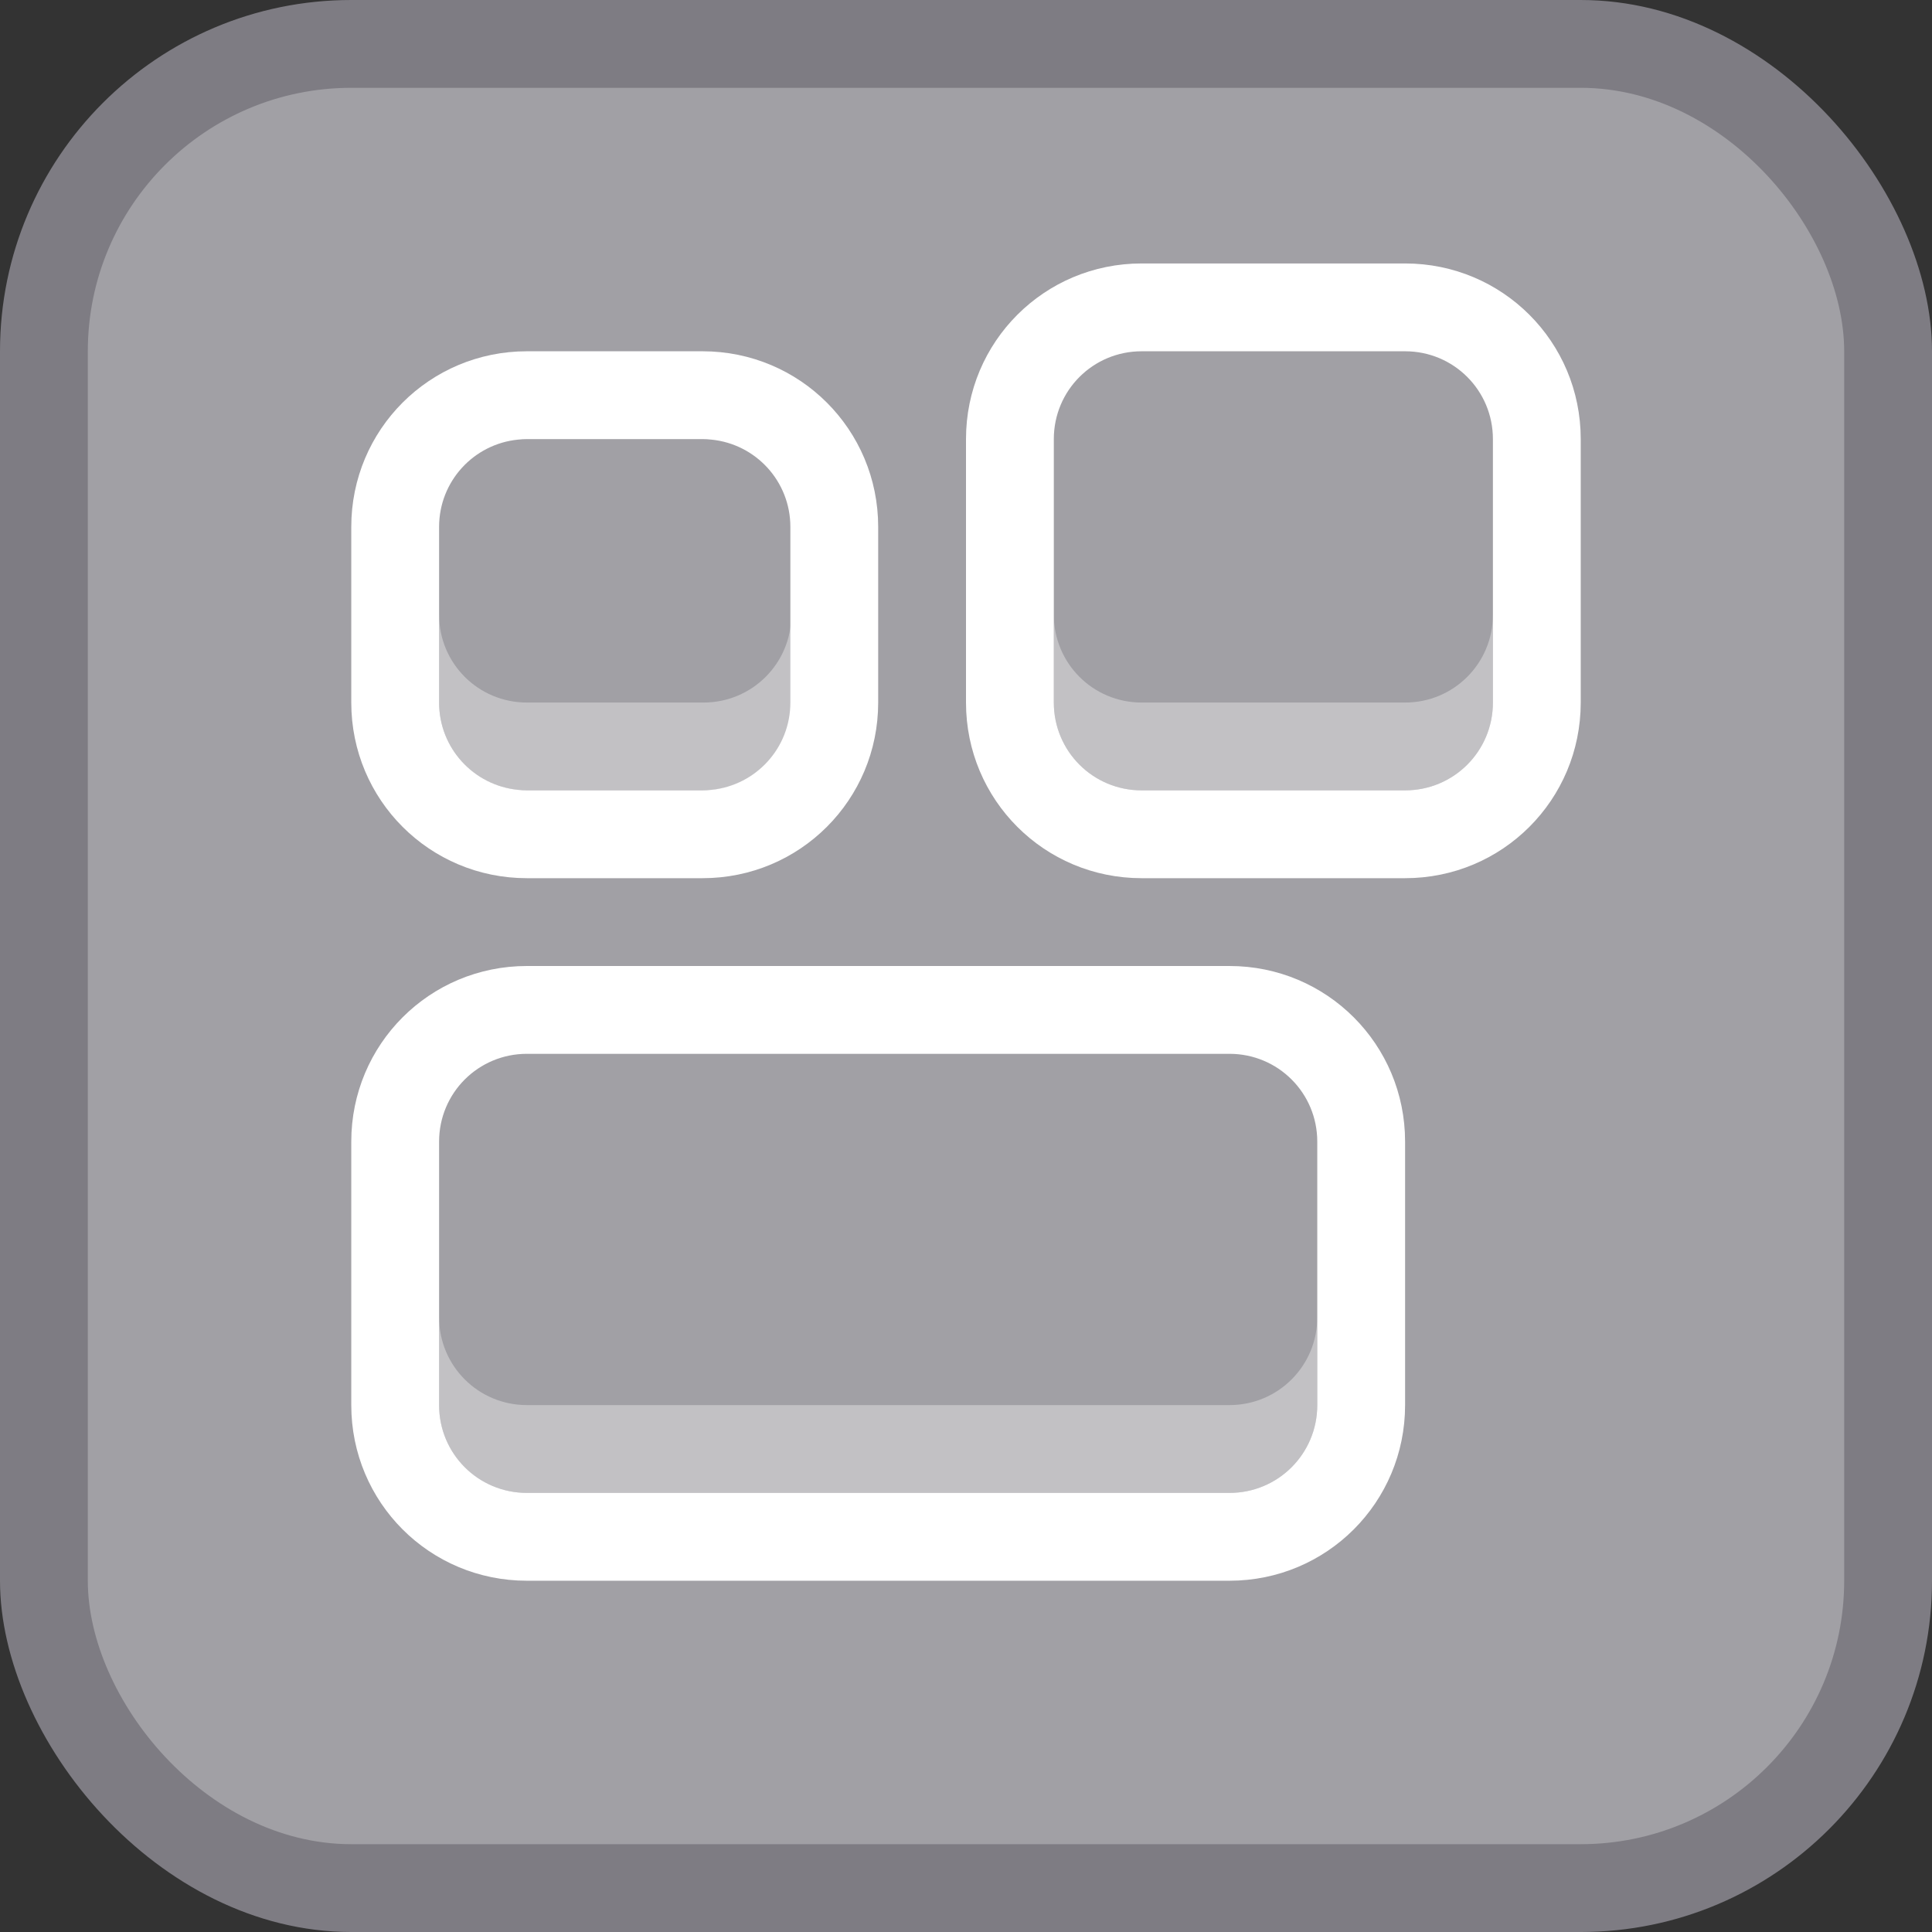 <svg width="22" height="22" version="1.1" xmlns="http://www.w3.org/2000/svg">
 <rect width="100%" height="100%" fill="#333333" stroke="none"/>
 <defs>
  <style id="current-color-scheme" type="text/css">.ColorScheme-Text {
        color:#d3dae3;
      }</style>
 </defs>
 <rect x="-1.3323e-15" y="-1.3323e-15" width="22" height="22" rx="4" ry="4" fill="#7e7c83" stroke-width=".786"/>
 <rect x="1" y="1" width="20" height="20" rx="3" ry="3" fill="#a1a0a5" stroke-width=".714"/>
 <g transform="translate(1)" fill="#ffffff" stroke-linecap="round" stroke-linejoin="round" stroke-width="2">
  <path d="m5 4c-1.108 0-2 0.892-2 2v2c0 1.108 0.892 2 2 2h2c1.108 0 2-0.892 2-2v-2c0-1.108-0.892-2-2-2zm0 1h2c0.034 0 0.067 0.002 0.1 0.006 6.47e-4 6.4e-5 0.001-6.5e-5 2e-3 0 0.505 0.051 0.898 0.475 0.898 0.994v2c0 0.519-0.393 0.943-0.898 0.994-6.45e-4 6.5e-5 -0.001-6.4e-5 -2e-3 0-0.033 0.004-0.066 0.006-0.1 0.006h-2c-0.034 0-0.067-0.002-0.1-0.006-6.376e-4 -7.4e-5 -0.001 7.4e-5 -0.002 0-0.505-0.051-0.898-0.475-0.898-0.994v-2c0-0.519 0.393-0.943 0.898-0.994 6.372e-4 -7.4e-5 0.001 7.4e-5 0.002 0 0.033-0.004 0.066-0.006 0.1-0.006z" style="paint-order:stroke fill markers"/>
  <path d="m12 3c-1.108 0-2 0.892-2 2v3c0 1.108 0.892 2 2 2h3c1.108 0 2-0.892 2-2v-3c0-1.108-0.892-2-2-2zm0 1h3c0.554 0 1 0.446 1 1v3c0 0.554-0.446 1-1 1h-3c-0.554 0-1-0.446-1-1v-3c0-0.554 0.446-1 1-1z" style="paint-order:stroke fill markers"/>
  <path d="m5 11c-1.108 0-2 0.892-2 2v3c0 1.108 0.892 2 2 2h8c1.108 0 2-0.892 2-2v-3c0-1.108-0.892-2-2-2zm0 1h8c0.554 0 1 0.446 1 1v3c0 0.554-0.446 1-1 1h-8c-0.554 0-1-0.446-1-1v-3c0-0.554 0.446-1 1-1z" style="paint-order:stroke fill markers"/>
  <path d="m4 7v1c0 0.554 0.446 1 1 1h2.011c0.554 0 1-0.446 1-1v-1c0 0.554-0.446 1-1 1h-2.011c-0.554 0-1-0.446-1-1z" opacity=".35" style="paint-order:stroke fill markers"/>
  <path d="m11 7v1c0 0.554 0.446 1 1 1h3c0.554 0 1-0.446 1-1v-1c0 0.554-0.446 1-1 1h-3c-0.554 0-1-0.446-1-1z" opacity=".35" style="paint-order:stroke fill markers"/>
  <path d="m4 15v1c0 0.554 0.446 1 1 1h8c0.554 0 1-0.446 1-1v-1c0 0.554-0.446 1-1 1h-8c-0.554 0-1-0.446-1-1z" opacity=".35" style="paint-order:stroke fill markers"/>
 </g>
</svg>
